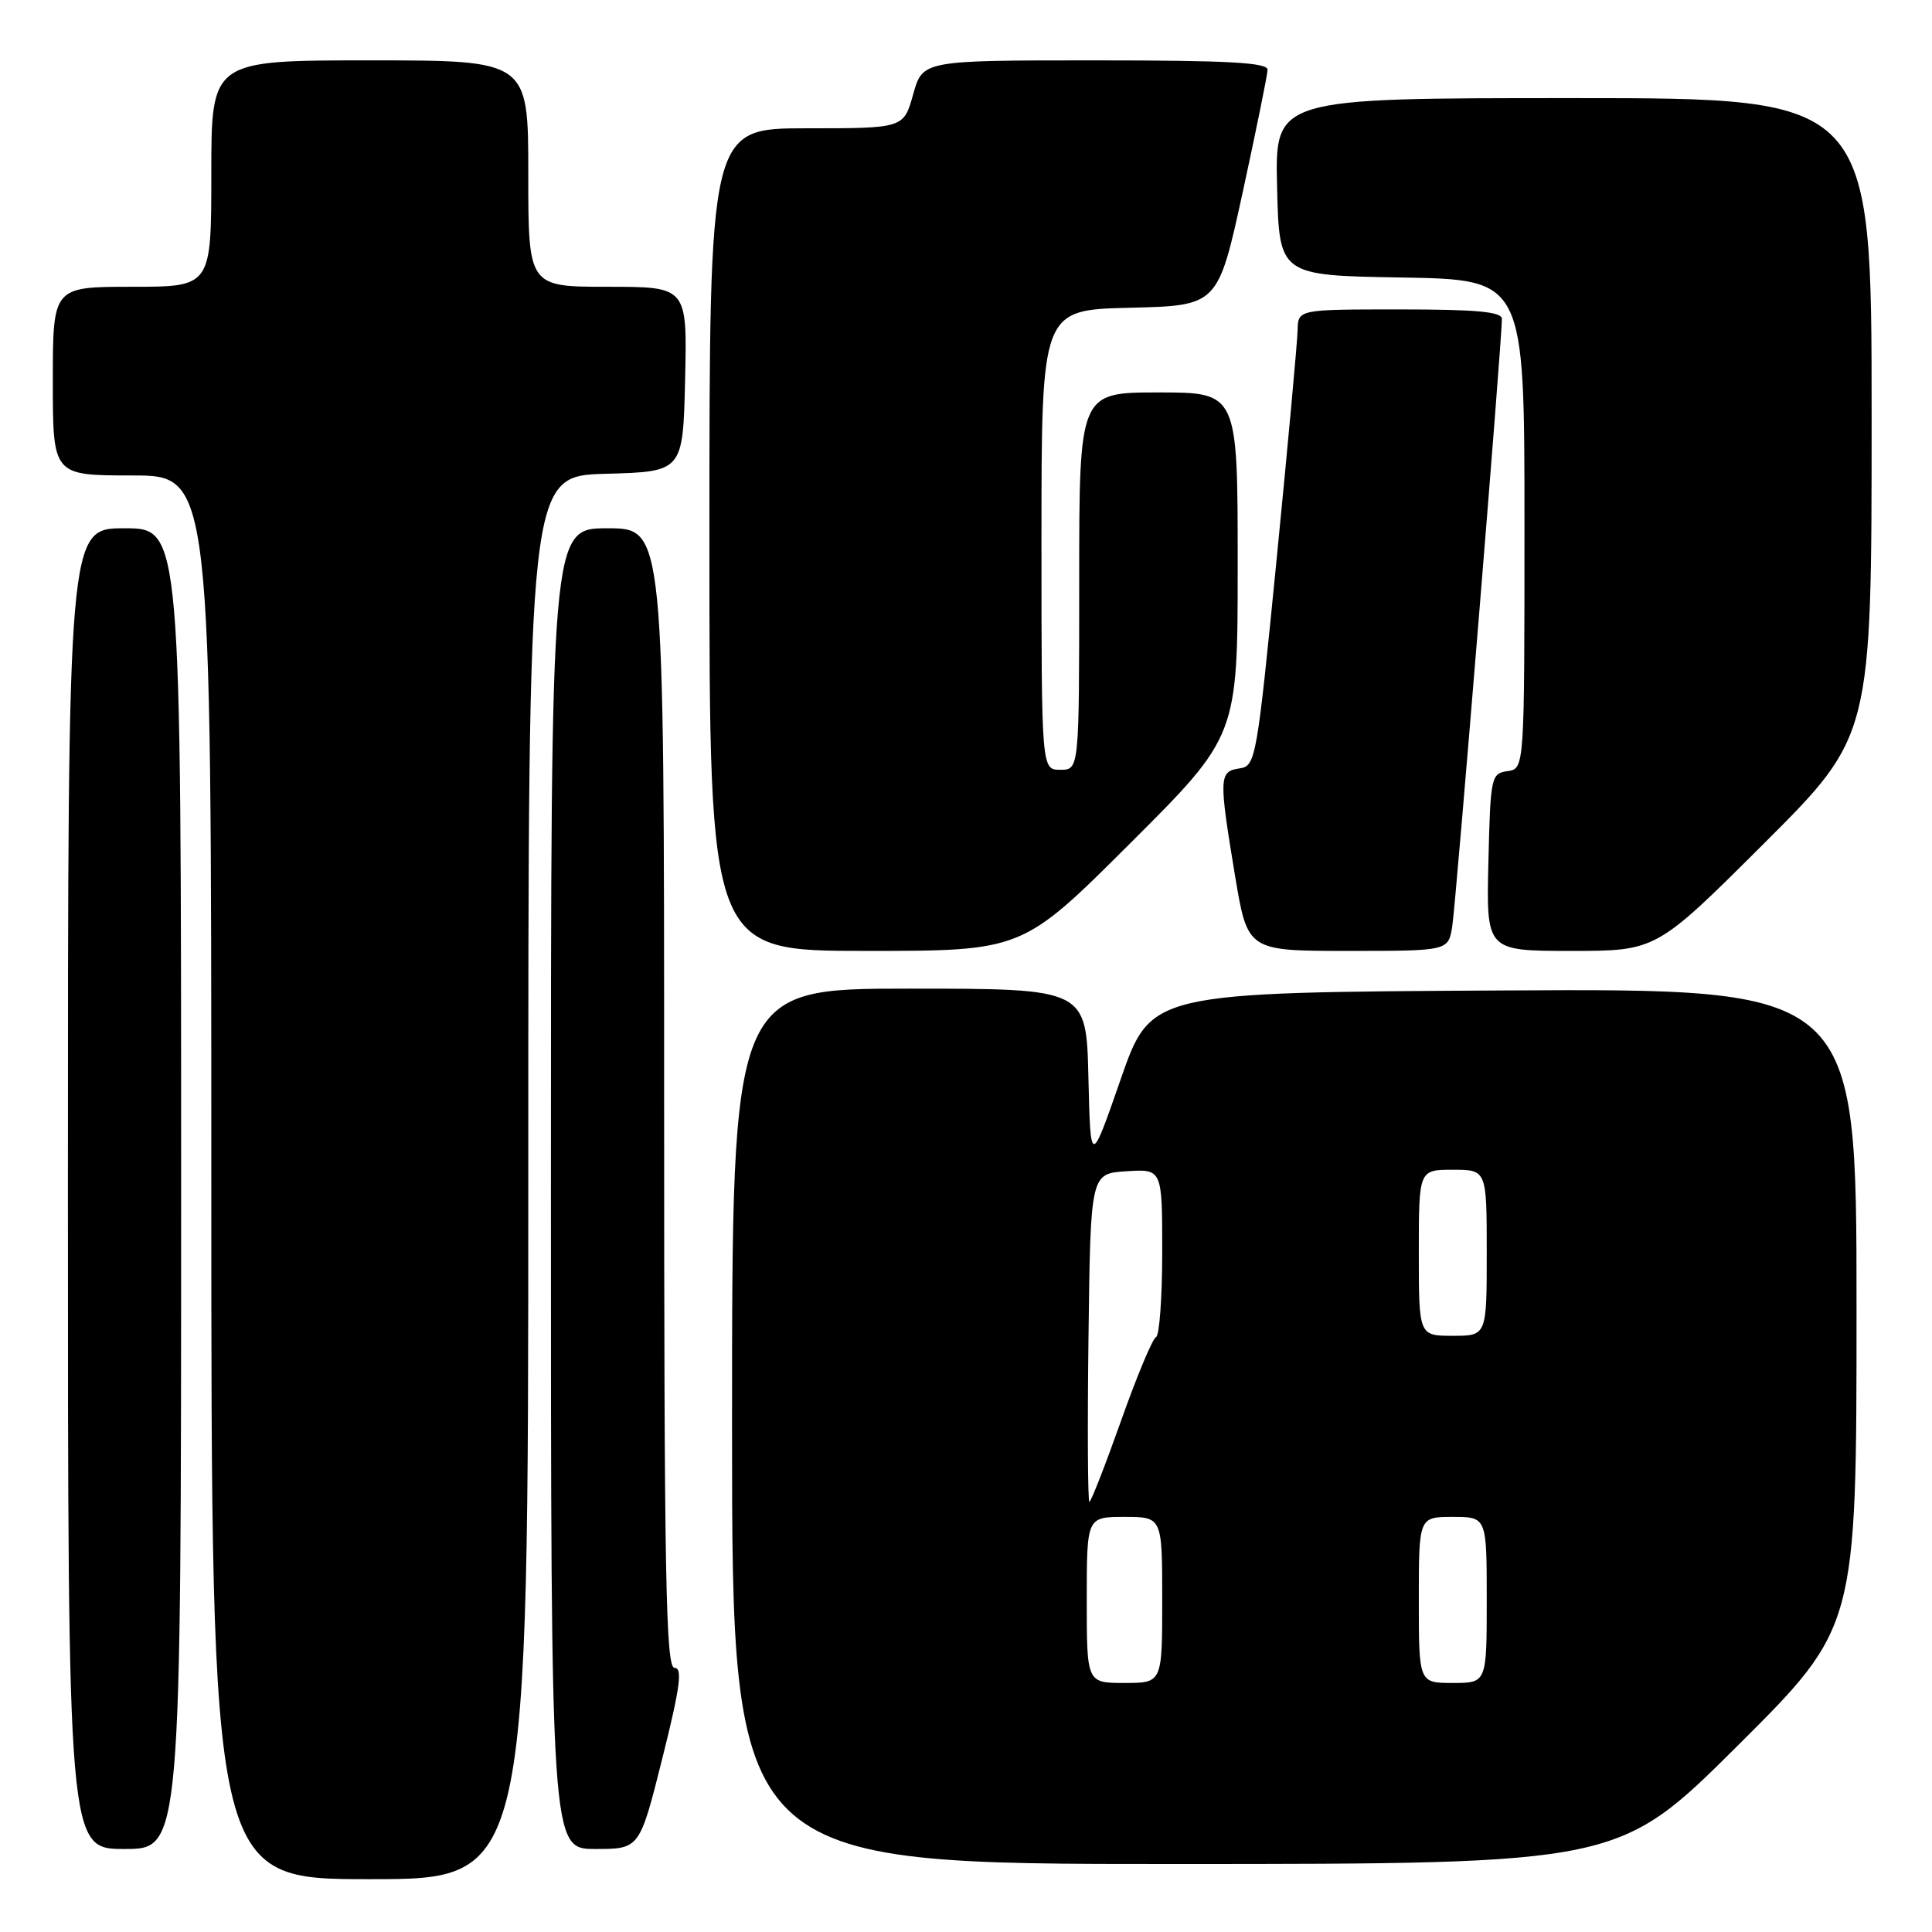 <?xml version="1.0" encoding="UTF-8" standalone="no"?>
<!DOCTYPE svg PUBLIC "-//W3C//DTD SVG 1.1//EN" "http://www.w3.org/Graphics/SVG/1.1/DTD/svg11.dtd" >
<svg xmlns="http://www.w3.org/2000/svg" xmlns:xlink="http://www.w3.org/1999/xlink" version="1.1" viewBox="0 0 256 256">
 <g >
 <path fill="currentColor"
d=" M 70.00 156.03 C 70.00 63.07 70.00 63.07 80.25 62.78 C 90.50 62.50 90.50 62.50 90.78 50.25 C 91.06 38.00 91.06 38.00 80.53 38.00 C 70.00 38.00 70.00 38.00 70.00 23.00 C 70.00 8.00 70.00 8.00 49.00 8.00 C 28.00 8.00 28.00 8.00 28.00 23.00 C 28.00 38.00 28.00 38.00 17.50 38.00 C 7.00 38.00 7.00 38.00 7.00 50.50 C 7.00 63.00 7.00 63.00 17.50 63.00 C 28.00 63.00 28.00 63.00 28.00 156.00 C 28.00 249.00 28.00 249.00 49.00 249.00 C 70.00 249.00 70.00 249.00 70.00 156.03 Z  M 230.25 231.31 C 246.00 215.63 246.00 215.63 246.00 173.31 C 246.00 130.98 246.00 130.98 199.25 131.24 C 152.50 131.50 152.50 131.50 148.50 143.00 C 144.50 154.50 144.50 154.50 144.22 142.75 C 143.94 131.00 143.94 131.00 120.47 131.00 C 97.00 131.00 97.00 131.00 97.00 189.00 C 97.00 247.00 97.00 247.00 155.75 246.99 C 214.50 246.98 214.50 246.98 230.25 231.31 Z  M 24.00 157.50 C 24.00 70.00 24.00 70.00 16.50 70.00 C 9.00 70.00 9.00 70.00 9.00 157.50 C 9.00 245.00 9.00 245.00 16.50 245.00 C 24.00 245.00 24.00 245.00 24.00 157.50 Z  M 87.76 233.00 C 90.12 223.57 90.47 221.00 89.38 221.00 C 88.22 221.00 88.00 209.08 88.00 145.50 C 88.00 70.00 88.00 70.00 80.50 70.00 C 73.00 70.00 73.00 70.00 73.00 157.50 C 73.00 245.00 73.00 245.00 78.88 245.00 C 84.75 245.00 84.75 245.00 87.76 233.00 Z  M 149.74 111.76 C 164.00 97.53 164.00 97.53 164.00 74.76 C 164.00 52.00 164.00 52.00 153.50 52.00 C 143.00 52.00 143.00 52.00 143.00 77.00 C 143.00 102.00 143.00 102.00 140.50 102.00 C 138.00 102.00 138.00 102.00 138.00 71.53 C 138.00 41.06 138.00 41.06 149.69 40.78 C 161.38 40.50 161.38 40.50 164.66 25.50 C 166.45 17.25 167.94 9.94 167.96 9.25 C 167.99 8.29 162.78 8.00 145.13 8.00 C 122.26 8.00 122.26 8.00 121.00 12.50 C 119.74 17.00 119.74 17.00 106.87 17.00 C 94.00 17.00 94.00 17.00 94.00 71.50 C 94.00 126.00 94.00 126.00 114.74 126.00 C 135.47 126.00 135.47 126.00 149.74 111.76 Z  M 192.43 122.75 C 192.92 119.69 199.03 44.93 199.01 42.25 C 199.00 41.31 195.63 41.00 185.50 41.00 C 172.00 41.00 172.00 41.00 171.94 43.75 C 171.91 45.26 170.66 58.88 169.17 74.00 C 166.53 100.72 166.39 101.51 164.23 101.82 C 161.52 102.21 161.49 103.01 163.65 116.05 C 165.31 126.00 165.31 126.00 178.61 126.00 C 191.91 126.00 191.91 126.00 192.43 122.75 Z  M 233.74 111.76 C 248.00 97.53 248.00 97.53 248.00 55.26 C 248.00 13.00 248.00 13.00 208.47 13.00 C 168.94 13.00 168.94 13.00 169.22 24.75 C 169.50 36.50 169.50 36.50 185.75 36.77 C 202.00 37.05 202.00 37.05 202.00 69.46 C 202.00 101.86 202.00 101.86 199.75 102.18 C 197.58 102.49 197.49 102.92 197.22 114.25 C 196.94 126.00 196.94 126.00 208.21 126.00 C 219.47 126.00 219.47 126.00 233.74 111.76 Z  M 144.00 212.00 C 144.00 201.00 144.00 201.00 149.00 201.00 C 154.00 201.00 154.00 201.00 154.00 212.00 C 154.00 223.00 154.00 223.00 149.00 223.00 C 144.00 223.00 144.00 223.00 144.00 212.00 Z  M 188.00 212.00 C 188.00 201.00 188.00 201.00 192.50 201.00 C 197.00 201.00 197.00 201.00 197.00 212.00 C 197.00 223.00 197.00 223.00 192.50 223.00 C 188.00 223.00 188.00 223.00 188.00 212.00 Z  M 144.23 177.25 C 144.50 155.50 144.50 155.50 149.25 155.20 C 154.00 154.89 154.00 154.89 154.00 165.86 C 154.00 171.90 153.63 176.98 153.18 177.17 C 152.73 177.35 150.64 182.34 148.55 188.25 C 146.45 194.16 144.56 199.00 144.35 199.00 C 144.14 199.00 144.08 189.21 144.23 177.25 Z  M 188.00 166.00 C 188.00 155.00 188.00 155.00 192.50 155.00 C 197.00 155.00 197.00 155.00 197.00 166.00 C 197.00 177.00 197.00 177.00 192.50 177.00 C 188.00 177.00 188.00 177.00 188.00 166.00 Z "/>
</g>
</svg>